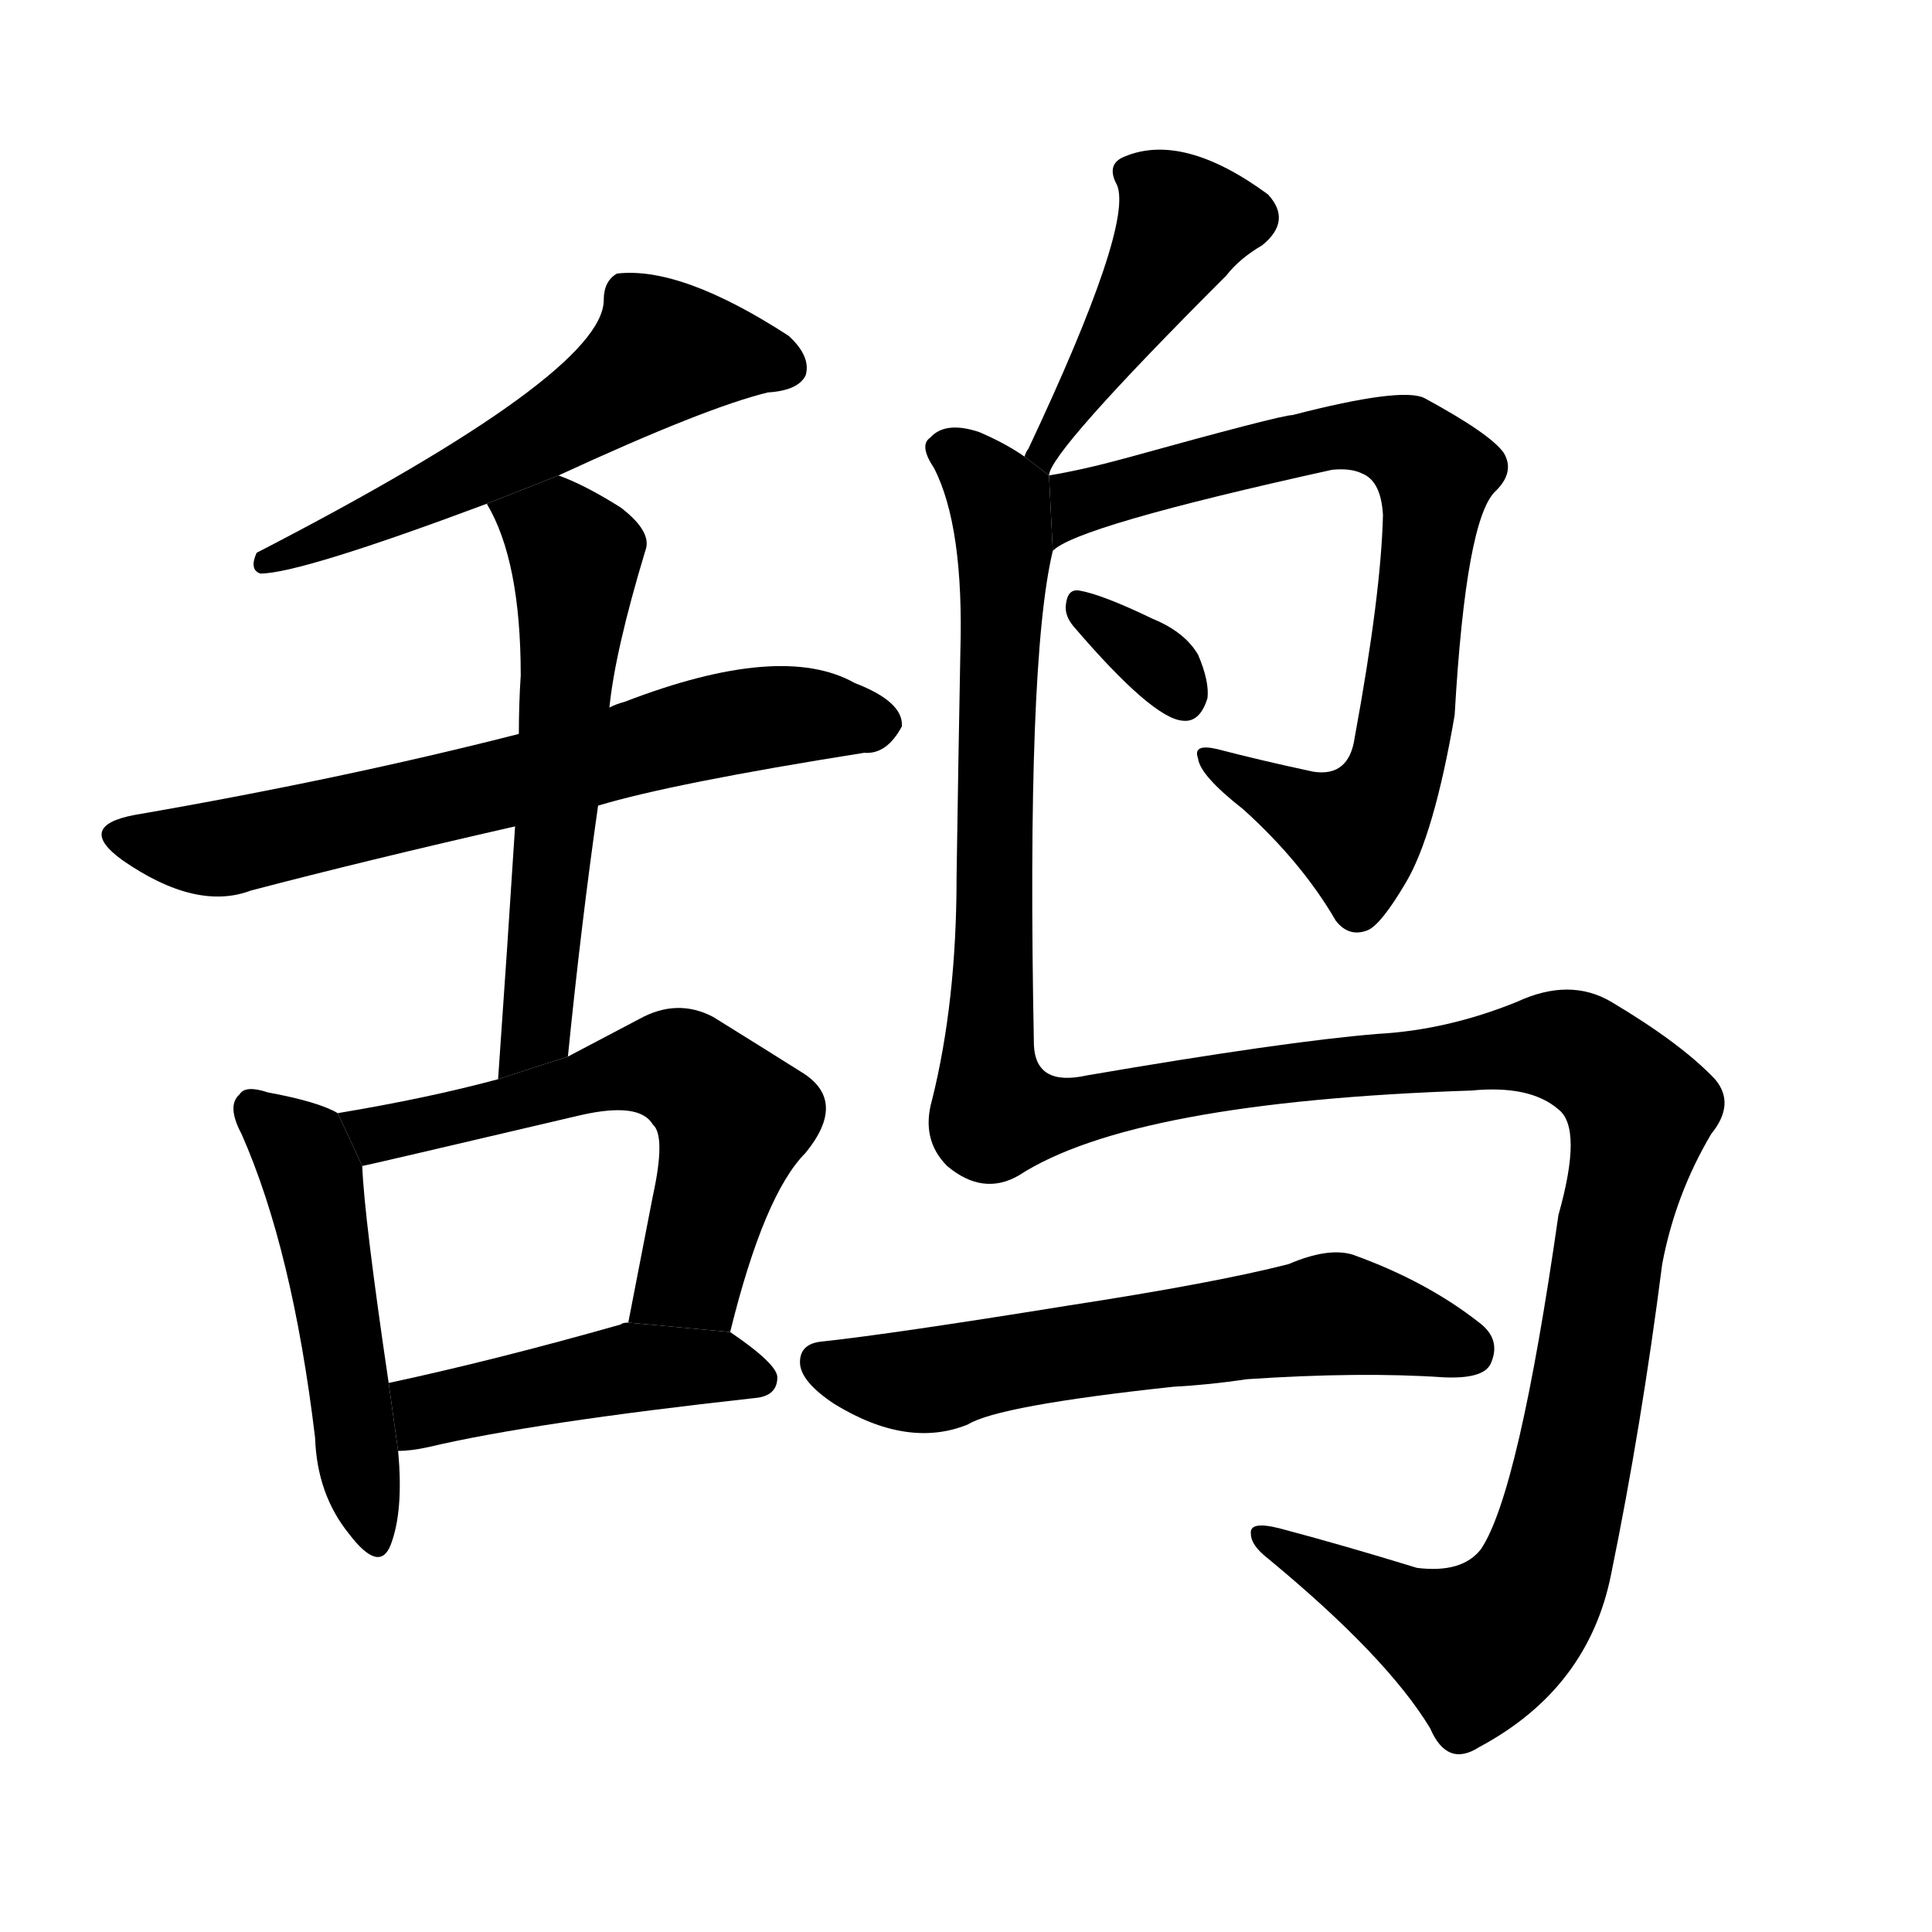 <!-- u9e39_gua1_the_crow -->
<!-- 9E39 -->
<!-- 9.0E+39 -->
<!-- 9.0E+39 -->
<svg viewBox="0 0 1024 1024">
  <g transform="scale(1, -1) translate(0, -900)">
    <path d="M 296 648 Q 374 684 407 692 Q 423 693 427 701 Q 430 711 418 722 Q 361 759 327 755 Q 320 751 320 741 Q 320 702 136 607 Q 132 598 138 596 Q 159 596 258 633 L 296 648 Z"></path>
    <path d="M 317 473 Q 357 485 458 501 Q 470 500 478 515 Q 479 528 453 538 Q 414 560 331 528 Q 327 527 323 525 L 275 511 Q 181 487 71 468 Q 40 462 65 444 Q 104 417 133 428 Q 194 444 273 462 L 317 473 Z"></path>
    <path d="M 301 340 Q 308 410 317 473 L 323 525 Q 326 555 342 608 Q 346 618 329 631 Q 310 643 296 648 L 258 633 Q 276 603 276 542 Q 275 527 275 511 L 273 462 Q 269 399 264 328 L 301 340 Z"></path>
    <path d="M 179 310 Q 169 316 142 321 Q 130 325 127 320 Q 120 314 128 299 Q 155 238 167 138 Q 168 108 185 87 Q 201 66 207 81 Q 214 99 211 131 L 206 167 Q 193 255 192 282 L 179 310 Z"></path>
    <path d="M 387 194 Q 405 267 427 289 Q 449 316 426 331 Q 407 343 378 361 Q 359 371 339 360 Q 320 350 301 340 L 264 328 Q 227 318 179 310 L 192 282 Q 193 282 308 309 Q 339 316 346 304 Q 353 298 346 266 Q 340 235 333 199 L 387 194 Z"></path>
    <path d="M 211 131 Q 218 131 227 133 Q 282 146 400 159 Q 412 160 412 170 Q 412 177 387 194 L 333 199 Q 330 199 329 198 Q 262 179 206 167 L 211 131 Z"></path>
    <path d="M 556 648 Q 556 660 650 754 Q 657 763 669 770 Q 685 783 672 797 Q 627 830 596 817 Q 586 813 592 802 Q 601 781 545 662 Q 544 661 543 658 L 556 648 Z"></path>
    <path d="M 558 608 Q 570 621 706 651 Q 716 652 722 649 Q 732 645 733 627 Q 732 585 718 509 Q 715 488 696 491 Q 668 497 645 503 Q 632 506 635 498 Q 636 489 659 471 Q 690 443 708 412 Q 715 403 725 407 Q 732 410 745 432 Q 760 457 771 521 Q 777 626 793 640 Q 803 650 797 660 Q 790 670 755 689 Q 743 695 685 680 Q 679 680 596 657 Q 574 651 556 648 L 558 608 Z"></path>
    <path d="M 569 568 Q 611 519 627 518 Q 636 517 640 530 Q 641 539 635 553 Q 628 565 611 572 Q 584 585 572 587 Q 566 588 565 580 Q 564 574 569 568 Z"></path>
    <path d="M 540 277 Q 600 316 780 322 Q 811 325 826 312 Q 839 302 826 256 Q 805 109 785 79 Q 775 66 751 69 Q 712 81 678 90 Q 662 94 663 87 Q 663 81 672 74 Q 735 22 758 -16 Q 767 -37 784 -26 Q 842 5 854 66 Q 870 144 881 230 Q 888 267 907 299 Q 920 315 909 328 Q 891 347 854 369 Q 832 382 804 369 Q 767 354 730 352 Q 681 348 576 330 Q 549 324 548 346 Q 544 550 558 608 L 556 648 L 543 658 Q 533 665 519 671 Q 501 677 493 668 Q 487 664 495 652 Q 511 621 509 554 Q 508 502 507 435 Q 507 369 494 317 Q 488 296 502 282 Q 521 266 540 277 Z"></path>
    <path d="M 622 165 Q 641 166 661 169 Q 721 173 765 170 Q 786 169 790 177 Q 796 190 784 199 Q 756 221 717 235 Q 704 239 683 230 Q 644 220 566 208 Q 473 193 436 189 Q 424 188 424 178 Q 424 168 442 156 Q 481 132 513 145 Q 529 155 622 165 Z"></path>
  </g>
</svg>
